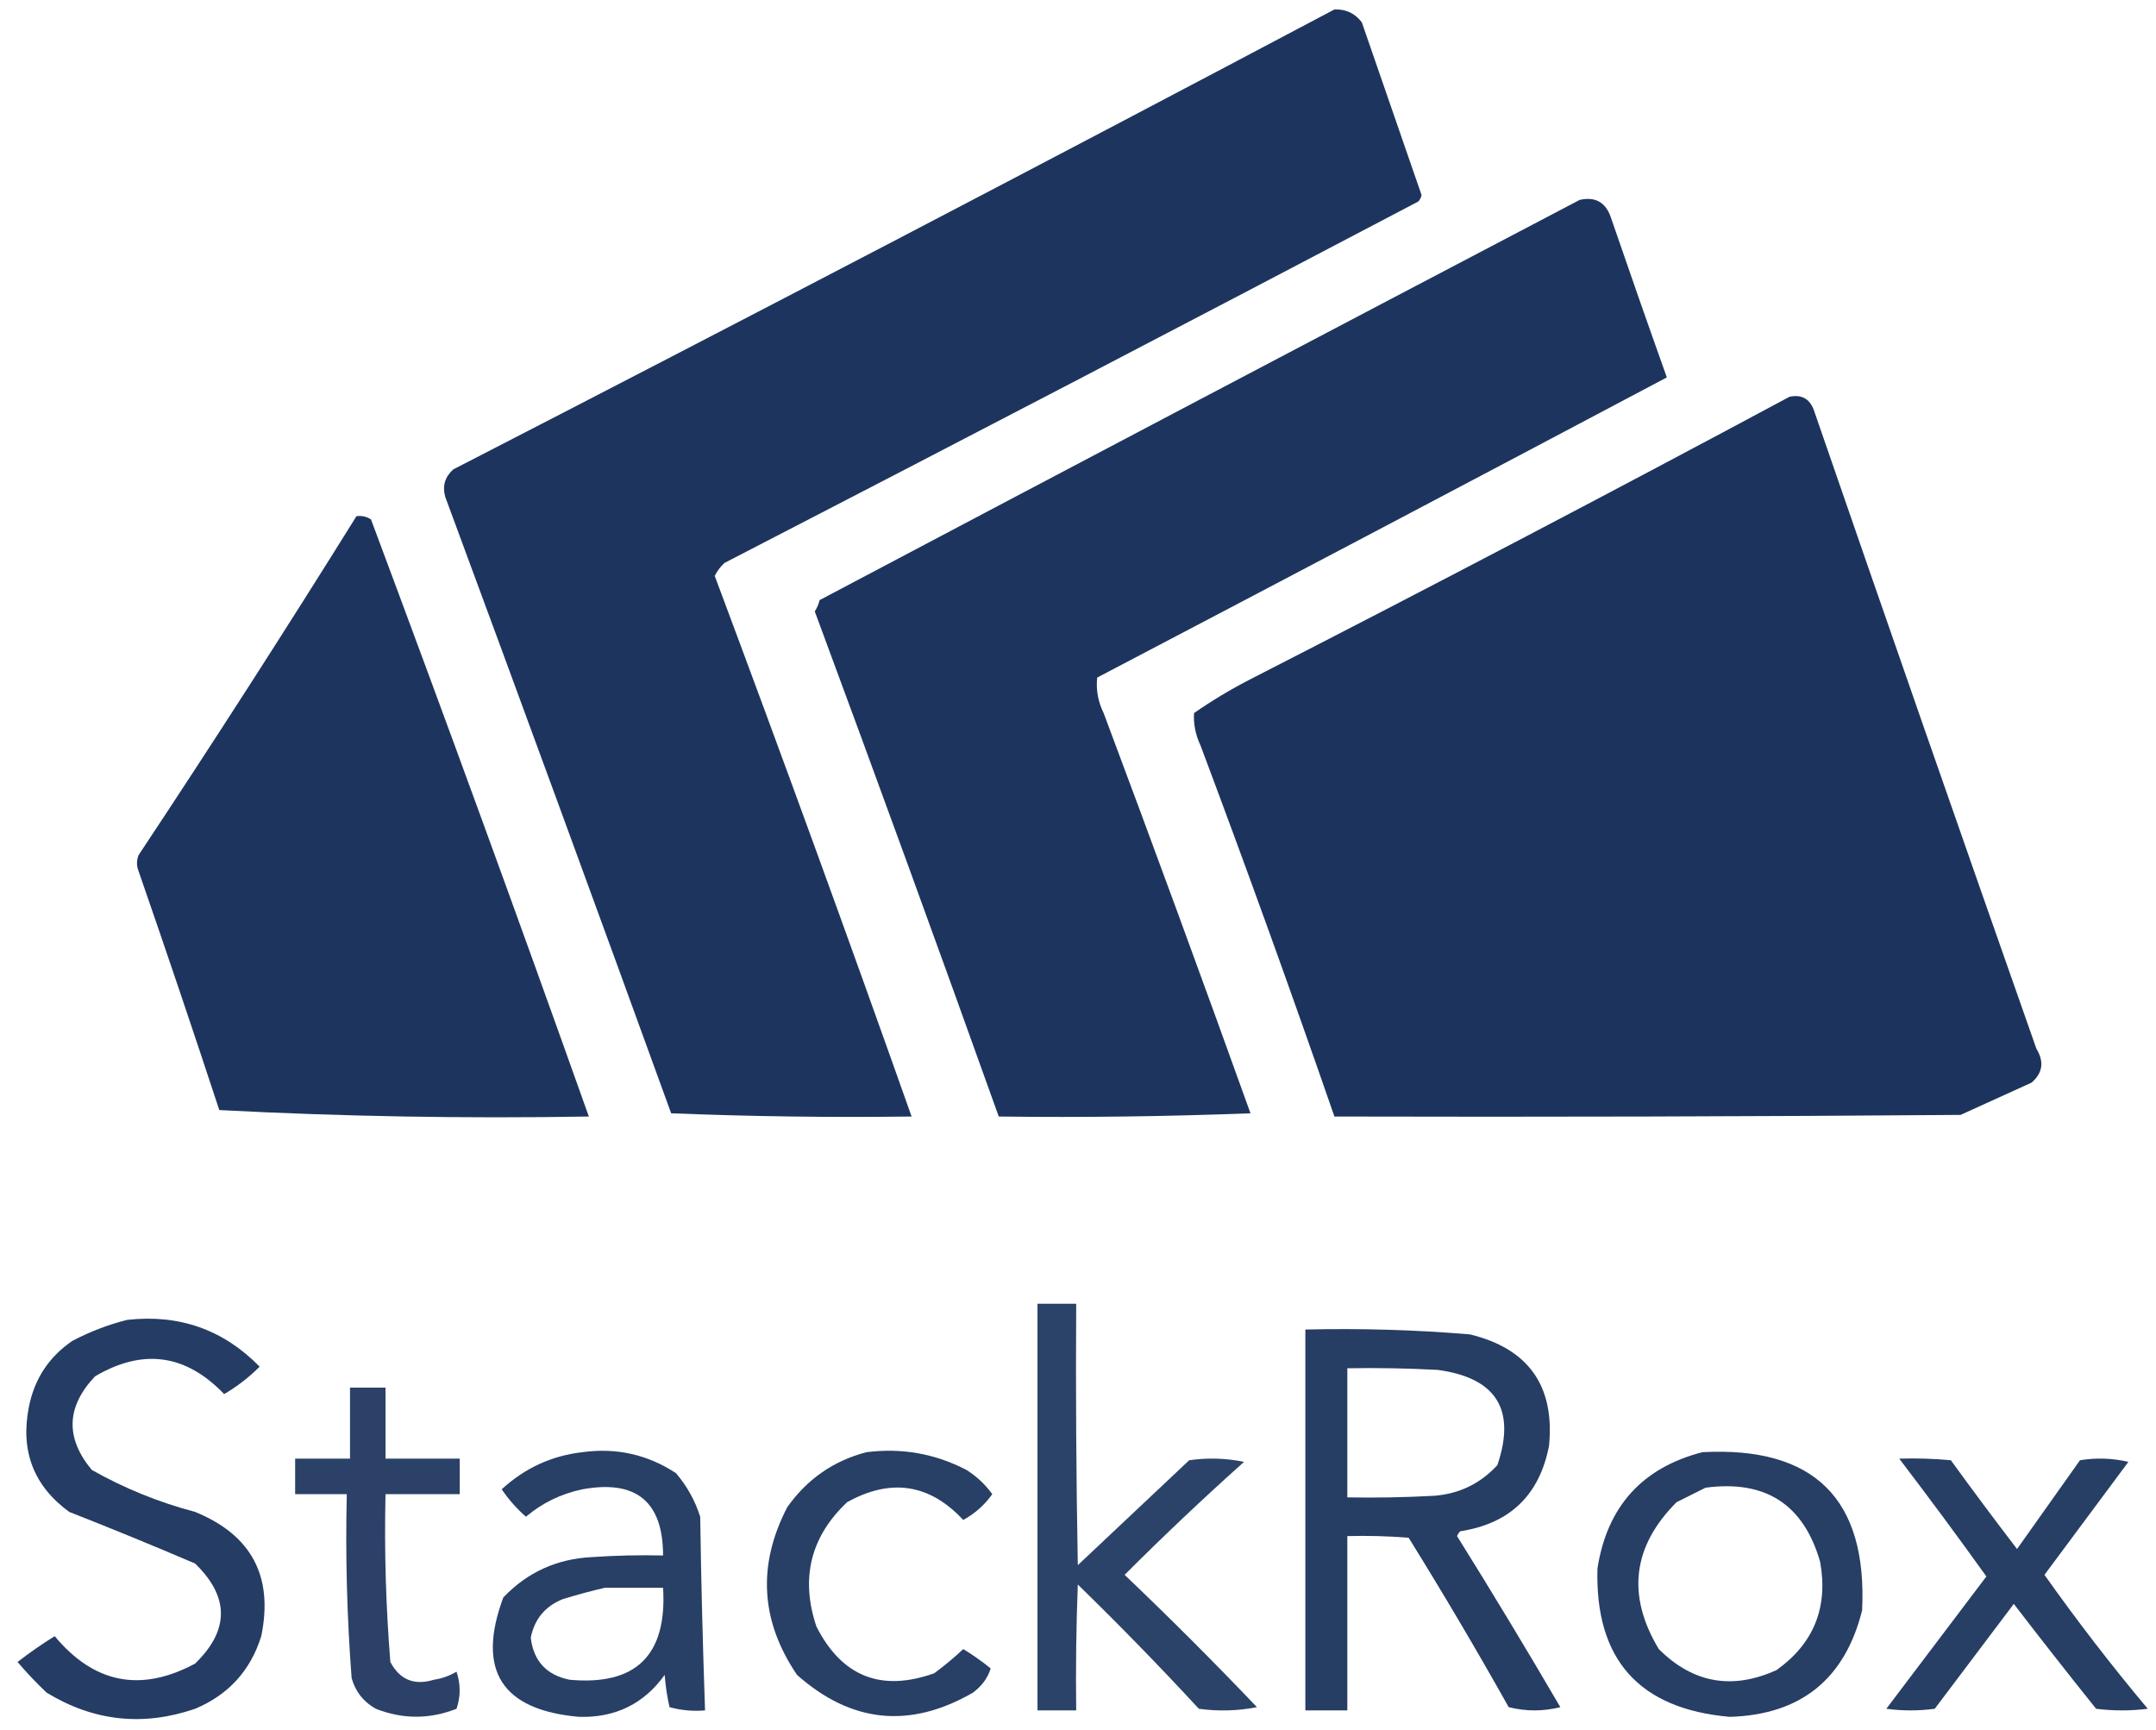 <?xml version="1.0" encoding="UTF-8" standalone="no"?>
<svg
   version="1.1"
   width="668"
   height="536"
   style="clip-rule:evenodd;fill-rule:evenodd;image-rendering:optimizeQuality;shape-rendering:geometricPrecision;text-rendering:geometricPrecision"
   id="svg12"
   sodipodi:docname="roxctl.svg"
   inkscape:version="1.3.2 (091e20e, 2023-11-25)"
   xmlns:inkscape="http://www.inkscape.org/namespaces/inkscape"
   xmlns:sodipodi="http://sodipodi.sourceforge.net/DTD/sodipodi-0.dtd"
   xmlns="http://www.w3.org/2000/svg"
   xmlns:svg="http://www.w3.org/2000/svg">
  <defs
     id="defs12" />
  <sodipodi:namedview
     id="namedview12"
     pagecolor="#ffffff"
     bordercolor="#000000"
     borderopacity="0.25"
     inkscape:showpageshadow="2"
     inkscape:pageopacity="0.0"
     inkscape:pagecheckerboard="0"
     inkscape:deskcolor="#d1d1d1"
     inkscape:zoom="0.67421875"
     inkscape:cx="640"
     inkscape:cy="320.3708"
     inkscape:window-width="2560"
     inkscape:window-height="1387"
     inkscape:window-x="4352"
     inkscape:window-y="25"
     inkscape:window-maximized="1"
     inkscape:current-layer="svg12" />
  <g
     id="g1"
     transform="translate(-304.056,-51.571)">
    <path
       style="opacity:0.99"
       fill="#1c345d"
       d="m 717.5,54.5 c 3.561,-0.135 6.395,1.198 8.5,4 6.167,17.833 12.333,35.667 18.5,53.5 -0.145,0.772 -0.478,1.439 -1,2 -71.509,37.588 -143.176,74.922 -215,112 -1.243,1.154 -2.243,2.488 -3,4 20.831,55.661 41.164,111.494 61,167.5 -24.908,0.328 -49.741,-0.006 -74.5,-1 -23.137,-63.743 -46.47,-127.41 -70,-191 -0.93,-3.35 -0.097,-6.183 2.5,-8.5 91.345,-47.004 182.345,-94.504 273,-142.5 z"
       id="path1" />
  </g>
  <g
     id="g2"
     transform="translate(-304.056,-51.571)">
    <path
       style="opacity:0.99"
       fill="#1c345d"
       d="m 793.5,113.5 c 4.681,-1.044 7.848,0.623 9.5,5 5.735,16.704 11.568,33.371 17.5,50 -58.72,31.111 -117.553,62.111 -176.5,93 -0.401,3.816 0.266,7.483 2,11 15.445,41.225 30.612,82.558 45.5,124 -25.991,1 -51.991,1.333 -78,1 -18.702,-52.274 -37.702,-104.441 -57,-156.5 0.691,-1.067 1.191,-2.234 1.5,-3.5 78.482,-41.49 156.982,-82.823 235.5,-124 z"
       id="path2" />
  </g>
  <g
     id="g3"
     transform="translate(-304.056,-51.571)">
    <path
       style="opacity:0.993"
       fill="#1c345d"
       d="m 858.5,174.5 c 3.682,-0.775 6.182,0.559 7.5,4 22.803,66.075 45.803,132.075 69,198 2.461,4.013 1.961,7.513 -1.5,10.5 -7.333,3.333 -14.667,6.667 -22,10 -64.666,0.5 -129.332,0.667 -194,0.5 -13.33,-38.489 -27.164,-76.822 -41.5,-115 -1.525,-3.22 -2.192,-6.553 -2,-10 5.585,-3.877 11.418,-7.377 17.5,-10.5 56.043,-28.686 111.71,-57.853 167,-87.5 z"
       id="path3" />
  </g>
  <g
     id="g4"
     transform="translate(-304.056,-51.571)">
    <path
       style="opacity:0.989"
       fill="#1c345d"
       d="m 414.5,211.5 c 1.644,-0.214 3.144,0.12 4.5,1 23.003,61.51 45.503,123.177 67.5,185 -38.387,0.657 -76.554,-0.01 -114.5,-2 -8.136,-24.741 -16.469,-49.408 -25,-74 -0.667,-1.667 -0.667,-3.333 0,-5 23.02,-34.717 45.52,-69.717 67.5,-105 z"
       id="path4" />
  </g>
  <g
     id="g5"
     transform="translate(-304.056,-51.571)">
    <path
       style="opacity:0.919"
       fill="#1b345d"
       d="m 625.5,455.5 c 4,0 8,0 12,0 -0.167,27.002 0,54.002 0.5,81 11.5,-10.833 23,-21.667 34.5,-32.5 5.696,-0.83 11.363,-0.663 17,0.5 -12.636,11.301 -24.969,22.968 -37,35 13.973,13.306 27.64,26.973 41,41 -5.972,1.164 -11.972,1.33 -18,0.5 -12.137,-13.138 -24.637,-25.971 -37.5,-38.5 -0.5,12.996 -0.667,25.996 -0.5,39 -4,0 -8,0 -12,0 0,-42 0,-84 0,-126 z"
       id="path5" />
  </g>
  <g
     id="g6"
     transform="translate(-304.056,-51.571)">
    <path
       style="opacity:0.954"
       fill="#1c345d"
       d="m 343.5,460.5 c 16.119,-1.795 29.786,3.038 41,14.5 -3.306,3.317 -6.972,6.151 -11,8.5 -11.86,-12.397 -25.193,-14.23 -40,-5.5 -8.92,9.425 -9.253,19.091 -1,29 10.082,5.696 20.749,10.029 32,13 17.489,7.145 24.323,19.978 20.5,38.5 -3.317,10.652 -10.15,18.152 -20.5,22.5 -16.127,5.534 -31.461,3.867 -46,-5 -3.183,-3.015 -6.183,-6.182 -9,-9.5 3.706,-2.876 7.539,-5.543 11.5,-8 12.213,14.679 26.713,17.513 43.5,8.5 10.667,-10.333 10.667,-20.667 0,-31 -12.886,-5.52 -25.886,-10.853 -39,-16 -11.02,-8.041 -15.186,-18.875 -12.5,-32.5 1.715,-8.707 6.215,-15.54 13.5,-20.5 5.52,-2.89 11.186,-5.057 17,-6.5 z"
       id="path6" />
  </g>
  <g
     id="g7"
     transform="translate(-304.056,-51.571)">
    <path
       style="opacity:0.95"
       fill="#1c345d"
       d="m 708.5,463.5 c 17.042,-0.41 34.042,0.09 51,1.5 18.135,4.441 26.302,15.941 24.5,34.5 -2.943,15.276 -12.11,24.109 -27.5,26.5 -0.457,0.414 -0.791,0.914 -1,1.5 10.918,17.501 21.585,35.167 32,53 -5.333,1.333 -10.667,1.333 -16,0 -9.955,-17.747 -20.289,-35.247 -31,-52.5 -6.325,-0.5 -12.658,-0.666 -19,-0.5 0,18 0,36 0,54 -4.333,0 -8.667,0 -13,0 0,-39.333 0,-78.667 0,-118 z m 13,12 c 9.339,-0.166 18.673,0 28,0.5 18.155,2.465 24.322,12.299 18.5,29.5 -5.238,5.702 -11.738,8.869 -19.5,9.5 -8.994,0.5 -17.994,0.666 -27,0.5 0,-13.333 0,-26.667 0,-40 z"
       id="path7" />
  </g>
  <g
     id="g8"
     transform="translate(-304.056,-51.571)">
    <path
       style="opacity:0.932"
       fill="#1c345d"
       d="m 412.5,481.5 c 3.667,0 7.333,0 11,0 0,7.333 0,14.667 0,22 7.667,0 15.333,0 23,0 0,3.667 0,7.333 0,11 -7.667,0 -15.333,0 -23,0 -0.396,17.371 0.104,34.705 1.5,52 2.919,5.525 7.419,7.358 13.5,5.5 2.5,-0.375 4.833,-1.208 7,-2.5 1.295,3.88 1.295,7.714 0,11.5 -8.343,3.279 -16.676,3.279 -25,0 -3.813,-2.124 -6.313,-5.291 -7.5,-9.5 -1.449,-18.945 -1.949,-37.945 -1.5,-57 -5.333,0 -10.667,0 -16,0 0,-3.667 0,-7.333 0,-11 5.667,0 11.333,0 17,0 0,-7.333 0,-14.667 0,-22 z"
       id="path8" />
  </g>
  <g
     id="g9"
     transform="translate(-304.056,-51.571)">
    <path
       style="opacity:0.945"
       fill="#1c345d"
       d="m 484.5,501.5 c 10.535,-1.448 20.201,0.718 29,6.5 3.416,4 5.916,8.5 7.5,13.5 0.3,20.01 0.8,40.01 1.5,60 -3.726,0.323 -7.393,-0.011 -11,-1 -0.754,-3.277 -1.254,-6.61 -1.5,-10 -6.452,8.975 -15.285,13.309 -26.5,13 -24.045,-2.097 -31.879,-14.431 -23.5,-37 7.452,-7.807 16.619,-11.974 27.5,-12.5 7.326,-0.5 14.659,-0.666 22,-0.5 -0.025,-16.703 -8.358,-23.537 -25,-20.5 -6.574,1.371 -12.407,4.204 -17.5,8.5 -2.872,-2.537 -5.372,-5.37 -7.5,-8.5 7.159,-6.582 15.492,-10.416 25,-11.5 z m 7,42 c 6,0 12,0 18,0 1.27,20.898 -8.396,30.398 -29,28.5 -7.134,-1.466 -11.134,-5.8 -12,-13 1.151,-5.818 4.485,-9.818 10,-12 4.419,-1.352 8.752,-2.519 13,-3.5 z"
       id="path9" />
  </g>
  <g
     id="g10"
     transform="translate(-304.056,-51.571)">
    <path
       style="opacity:0.944"
       fill="#1c345d"
       d="m 572.5,501.5 c 10.964,-1.386 21.297,0.447 31,5.5 3.145,1.978 5.812,4.478 8,7.5 -2.395,3.361 -5.395,6.028 -9,8 -10.419,-11.206 -22.419,-13.039 -36,-5.5 -11.322,10.733 -14.489,23.566 -9.5,38.5 7.88,15.521 20.047,20.354 36.5,14.5 3.146,-2.312 6.146,-4.812 9,-7.5 2.972,1.806 5.805,3.806 8.5,6 -0.893,2.936 -2.726,5.436 -5.5,7.5 -19.508,11.266 -37.675,9.433 -54.5,-5.5 -11.336,-16.707 -12.336,-34.04 -3,-52 6.166,-8.684 14.332,-14.35 24.5,-17 z"
       id="path10" />
  </g>
  <g
     id="g11"
     transform="translate(-304.056,-51.571)">
    <path
       style="opacity:0.948"
       fill="#1c345d"
       d="m 831.5,501.5 c 34.654,-1.846 51.154,14.487 49.5,49 -5.33,21.328 -18.997,32.328 -41,33 -28.125,-2.457 -41.791,-17.791 -41,-46 3.022,-19.183 13.855,-31.183 32.5,-36 z m 1,11 c 18.575,-2.476 30.408,5.191 35.5,23 2.532,14.09 -1.968,25.256 -13.5,33.5 -13.735,6.236 -25.902,4.069 -36.5,-6.5 -9.987,-16.632 -8.154,-31.799 5.5,-45.5 3.092,-1.546 6.092,-3.046 9,-4.5 z"
       id="path11" />
  </g>
  <g
     id="g12"
     transform="translate(-304.056,-51.571)">
    <path
       style="opacity:0.946"
       fill="#1c345d"
       d="m 892.5,503.5 c 5.344,-0.166 10.677,10e-4 16,0.5 6.712,9.256 13.545,18.423 20.5,27.5 6.5,-9.167 13,-18.333 19.5,-27.5 5.033,-0.829 10.033,-0.662 15,0.5 -8.667,11.667 -17.333,23.333 -26,35 10.093,14.261 20.759,28.095 32,41.5 -5.333,0.667 -10.667,0.667 -16,0 -8.621,-10.743 -17.121,-21.576 -25.5,-32.5 -8.167,10.833 -16.333,21.667 -24.5,32.5 -5,0.667 -10,0.667 -15,0 10.348,-13.678 20.681,-27.344 31,-41 -8.842,-12.333 -17.842,-24.5 -27,-36.5 z"
       id="path12" />
  </g>
</svg>
